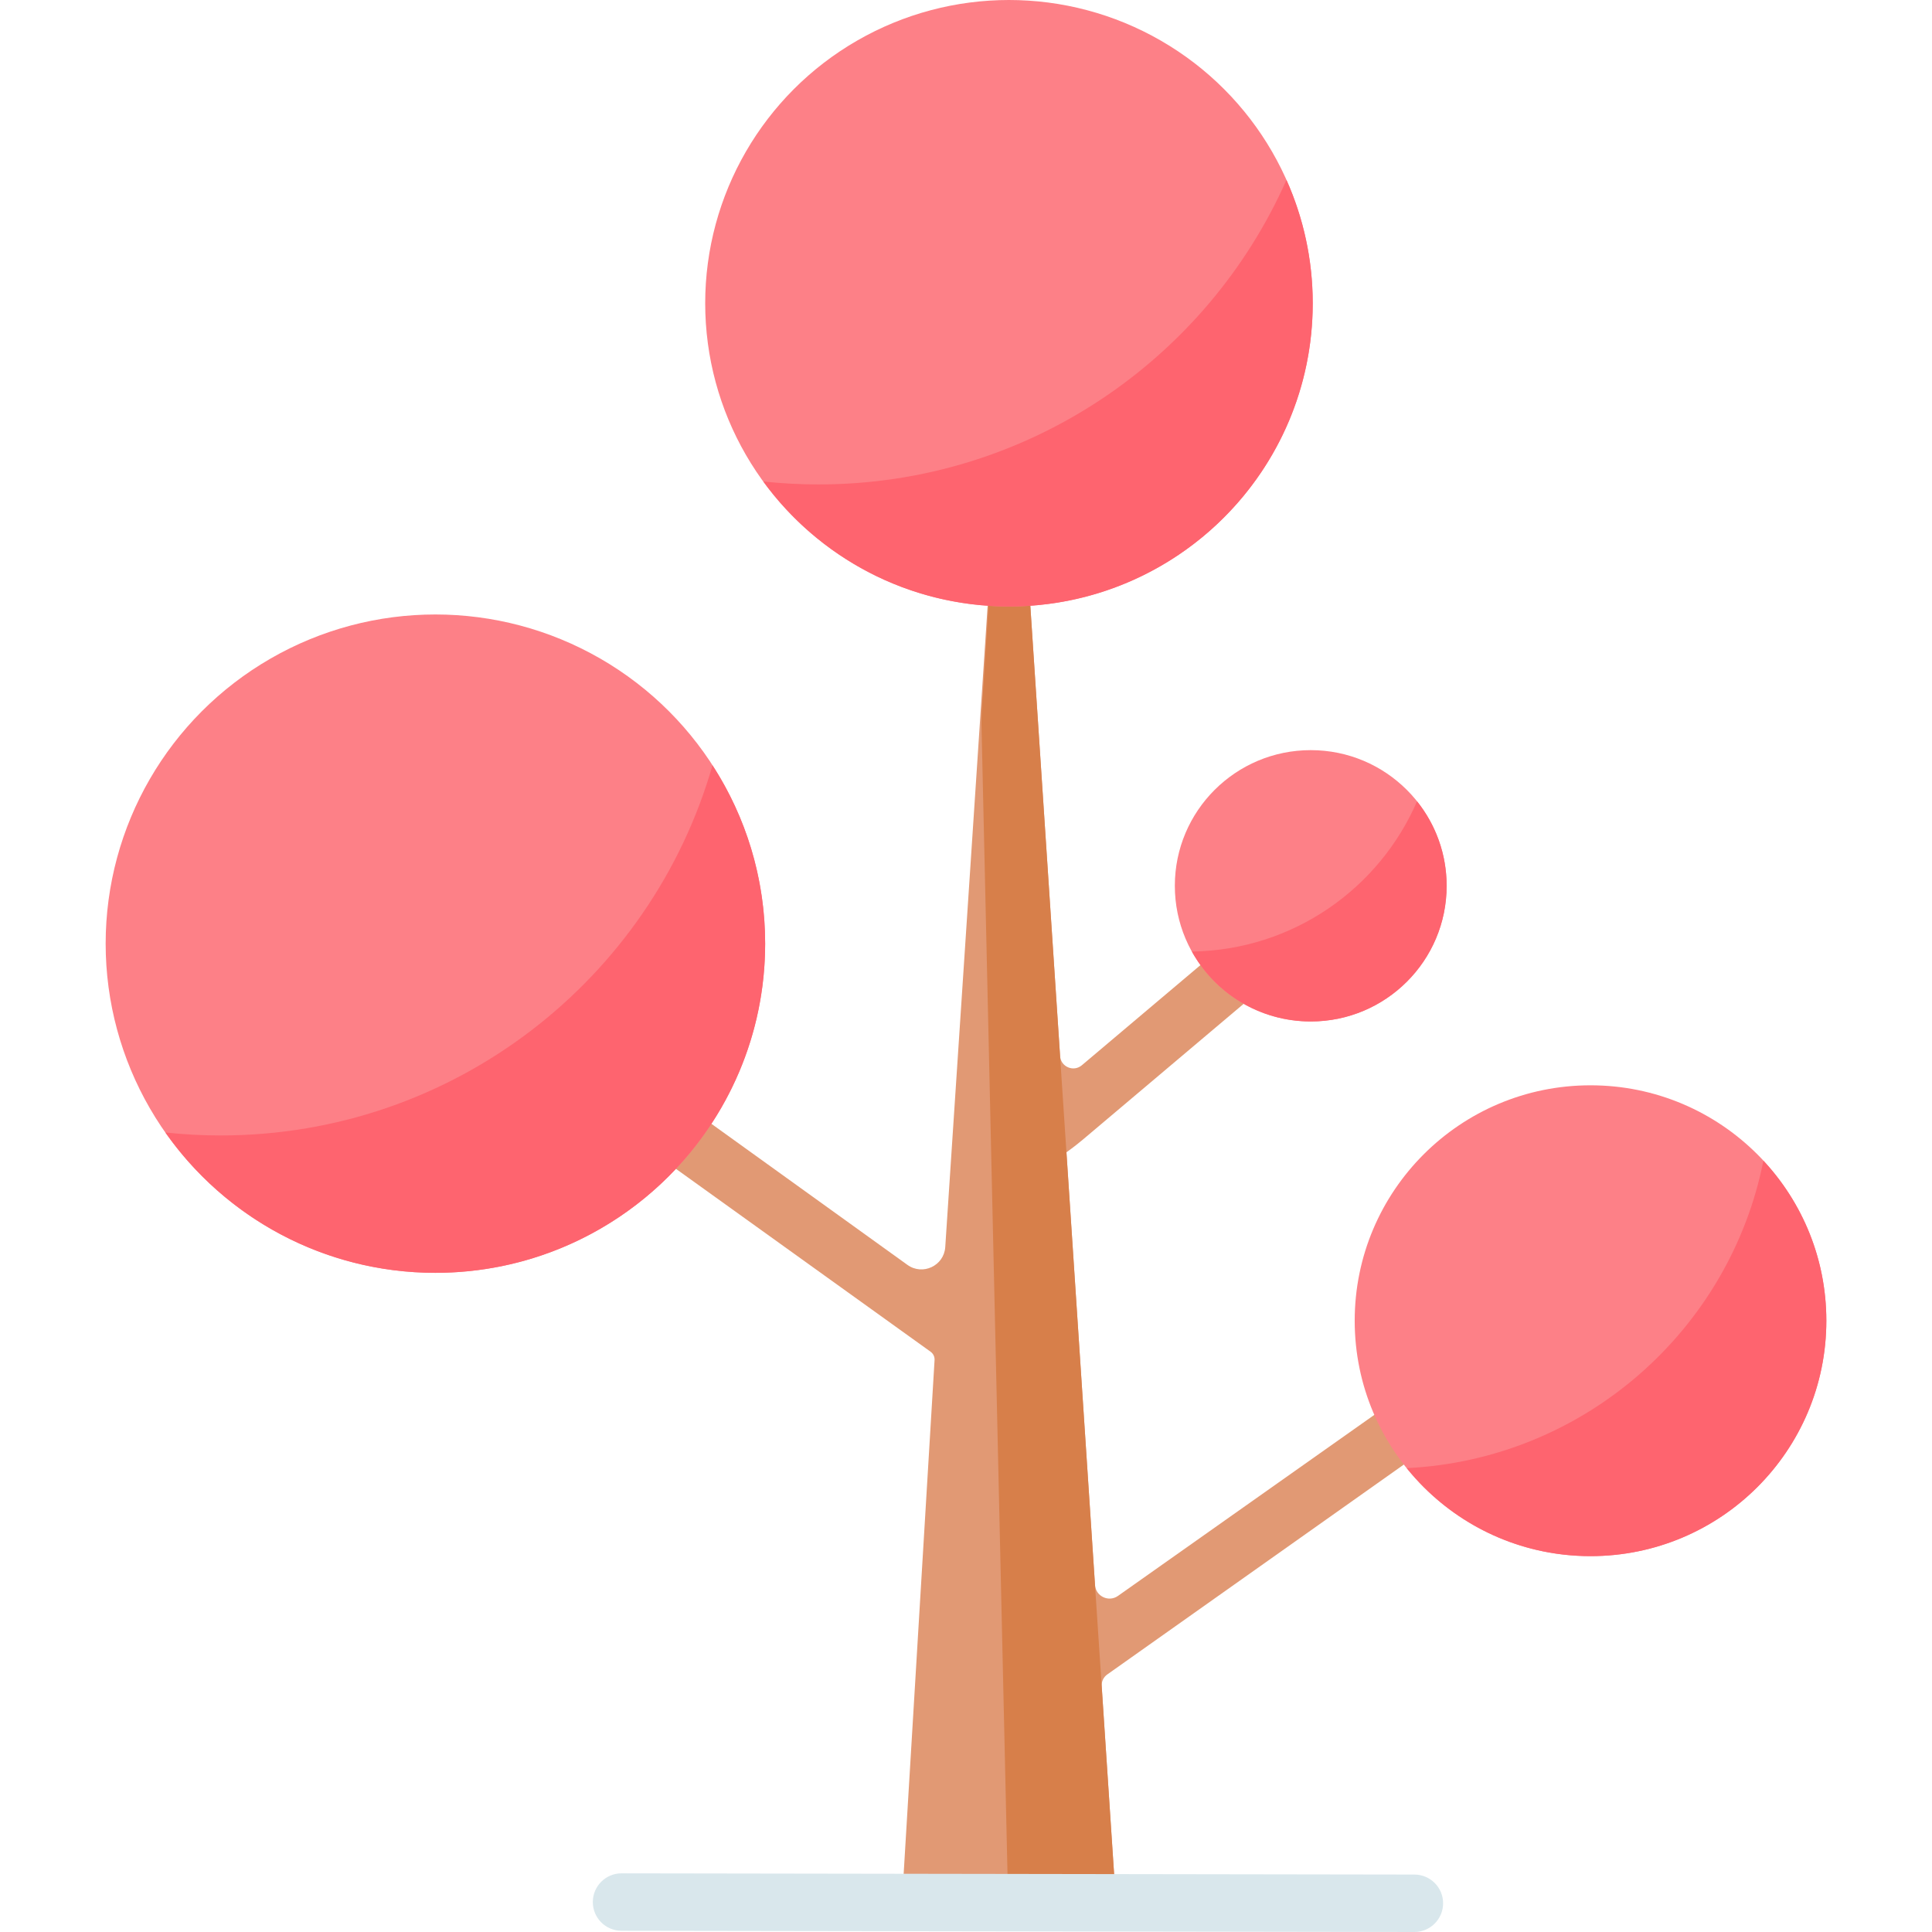 <svg id="Capa_1" enable-background="new 0 0 512 512" height="512" viewBox="0 0 512 512" width="512" xmlns="http://www.w3.org/2000/svg"><g><path d="m405.482 355.13c-2.429-3.433-7.181-4.248-10.616-1.824l-98.591 69.626c-2.466 1.741-5.888.111-6.087-2.9l-7.569-114.656c1.826-1.302 3.605-2.741 4.312-3.338l72.208-60.97c3.213-2.713 3.617-7.515.902-10.726s-7.521-3.614-10.734-.901l-62.612 52.867c-2.197 1.855-5.572.423-5.762-2.445l-7.89-119.336-5.656-85.609-5.656 85.609-8.538 129.132-2.693 40.827c-.327 4.96-5.985 7.624-10.022 4.72l-96.495-69.439c-3.385-2.436-8.214-1.953-10.752 1.354-2.626 3.422-1.887 8.311 1.59 10.812l111.795 80.288c.707.508 1.105 1.343 1.052 2.212l-8.649 143.744 56.732.085-3.794-57.411c-.081-1.22.479-2.394 1.477-3.101l110.221-78.011c3.438-2.427 4.255-7.177 1.827-10.609z" fill="#e19974"/><path d="m290.188 420.032-7.569-114.656-1.686-25.514-7.89-119.336-5.656-85.609-7.212 113.596c-.075 1.182-.099 2.366-.072 3.55l7.069 312.155 28.582.043-3.794-57.411z" fill="#d77f4a"/><g><path d="m374.821 512c-.004 0-.008 0-.012 0l-210.102-.323c-4.206-.007-7.612-3.419-7.605-7.623.007-4.199 3.416-7.6 7.617-7.6h.012l210.102.323c4.206.007 7.612 3.419 7.605 7.623-.007 4.2-3.416 7.6-7.617 7.6z" fill="#d9e7ec"/></g><g fill="#fd8087"><ellipse cx="267.387" cy="80.364" rx="80.502" ry="80.364"/><ellipse cx="115.387" cy="250.079" rx="87.387" ry="87.237"/><ellipse cx="421.505" cy="350.005" rx="62.495" ry="62.388"/><ellipse cx="347.359" cy="234.747" rx="36.014" ry="35.952"/></g><path d="m216.9 128.381c-4.944 0-9.823-.272-14.63-.787 14.636 20.074 38.342 33.134 65.117 33.134 44.46 0 80.502-35.98 80.502-80.364 0-11.641-2.5-22.693-6.96-32.68-21.058 47.53-68.664 80.697-124.029 80.697z" fill="#fe646f"/><path d="m188.817 202.811c-16.24 56.642-68.449 98.096-130.349 98.096-4.948 0-9.832-.272-14.642-.789 15.807 22.485 41.955 37.197 71.562 37.197 48.262 0 87.387-39.057 87.387-87.237-.002-17.425-5.14-33.644-13.958-47.267z" fill="#fe646f"/><path d="m467.321 307.592c-8.928 44.922-47.522 79.167-94.524 81.482 11.455 14.214 29.012 23.318 48.708 23.318 34.515 0 62.495-27.932 62.495-62.388 0-16.381-6.334-31.28-16.679-42.412z" fill="#fe646f"/><path d="m375.526 212.356c-10.009 23.158-32.911 39.434-59.669 39.814 6.145 11.048 17.946 18.529 31.502 18.529 19.89 0 36.014-16.096 36.014-35.952 0-8.469-2.94-16.247-7.847-22.391z" fill="#fe646f"/></g></svg>